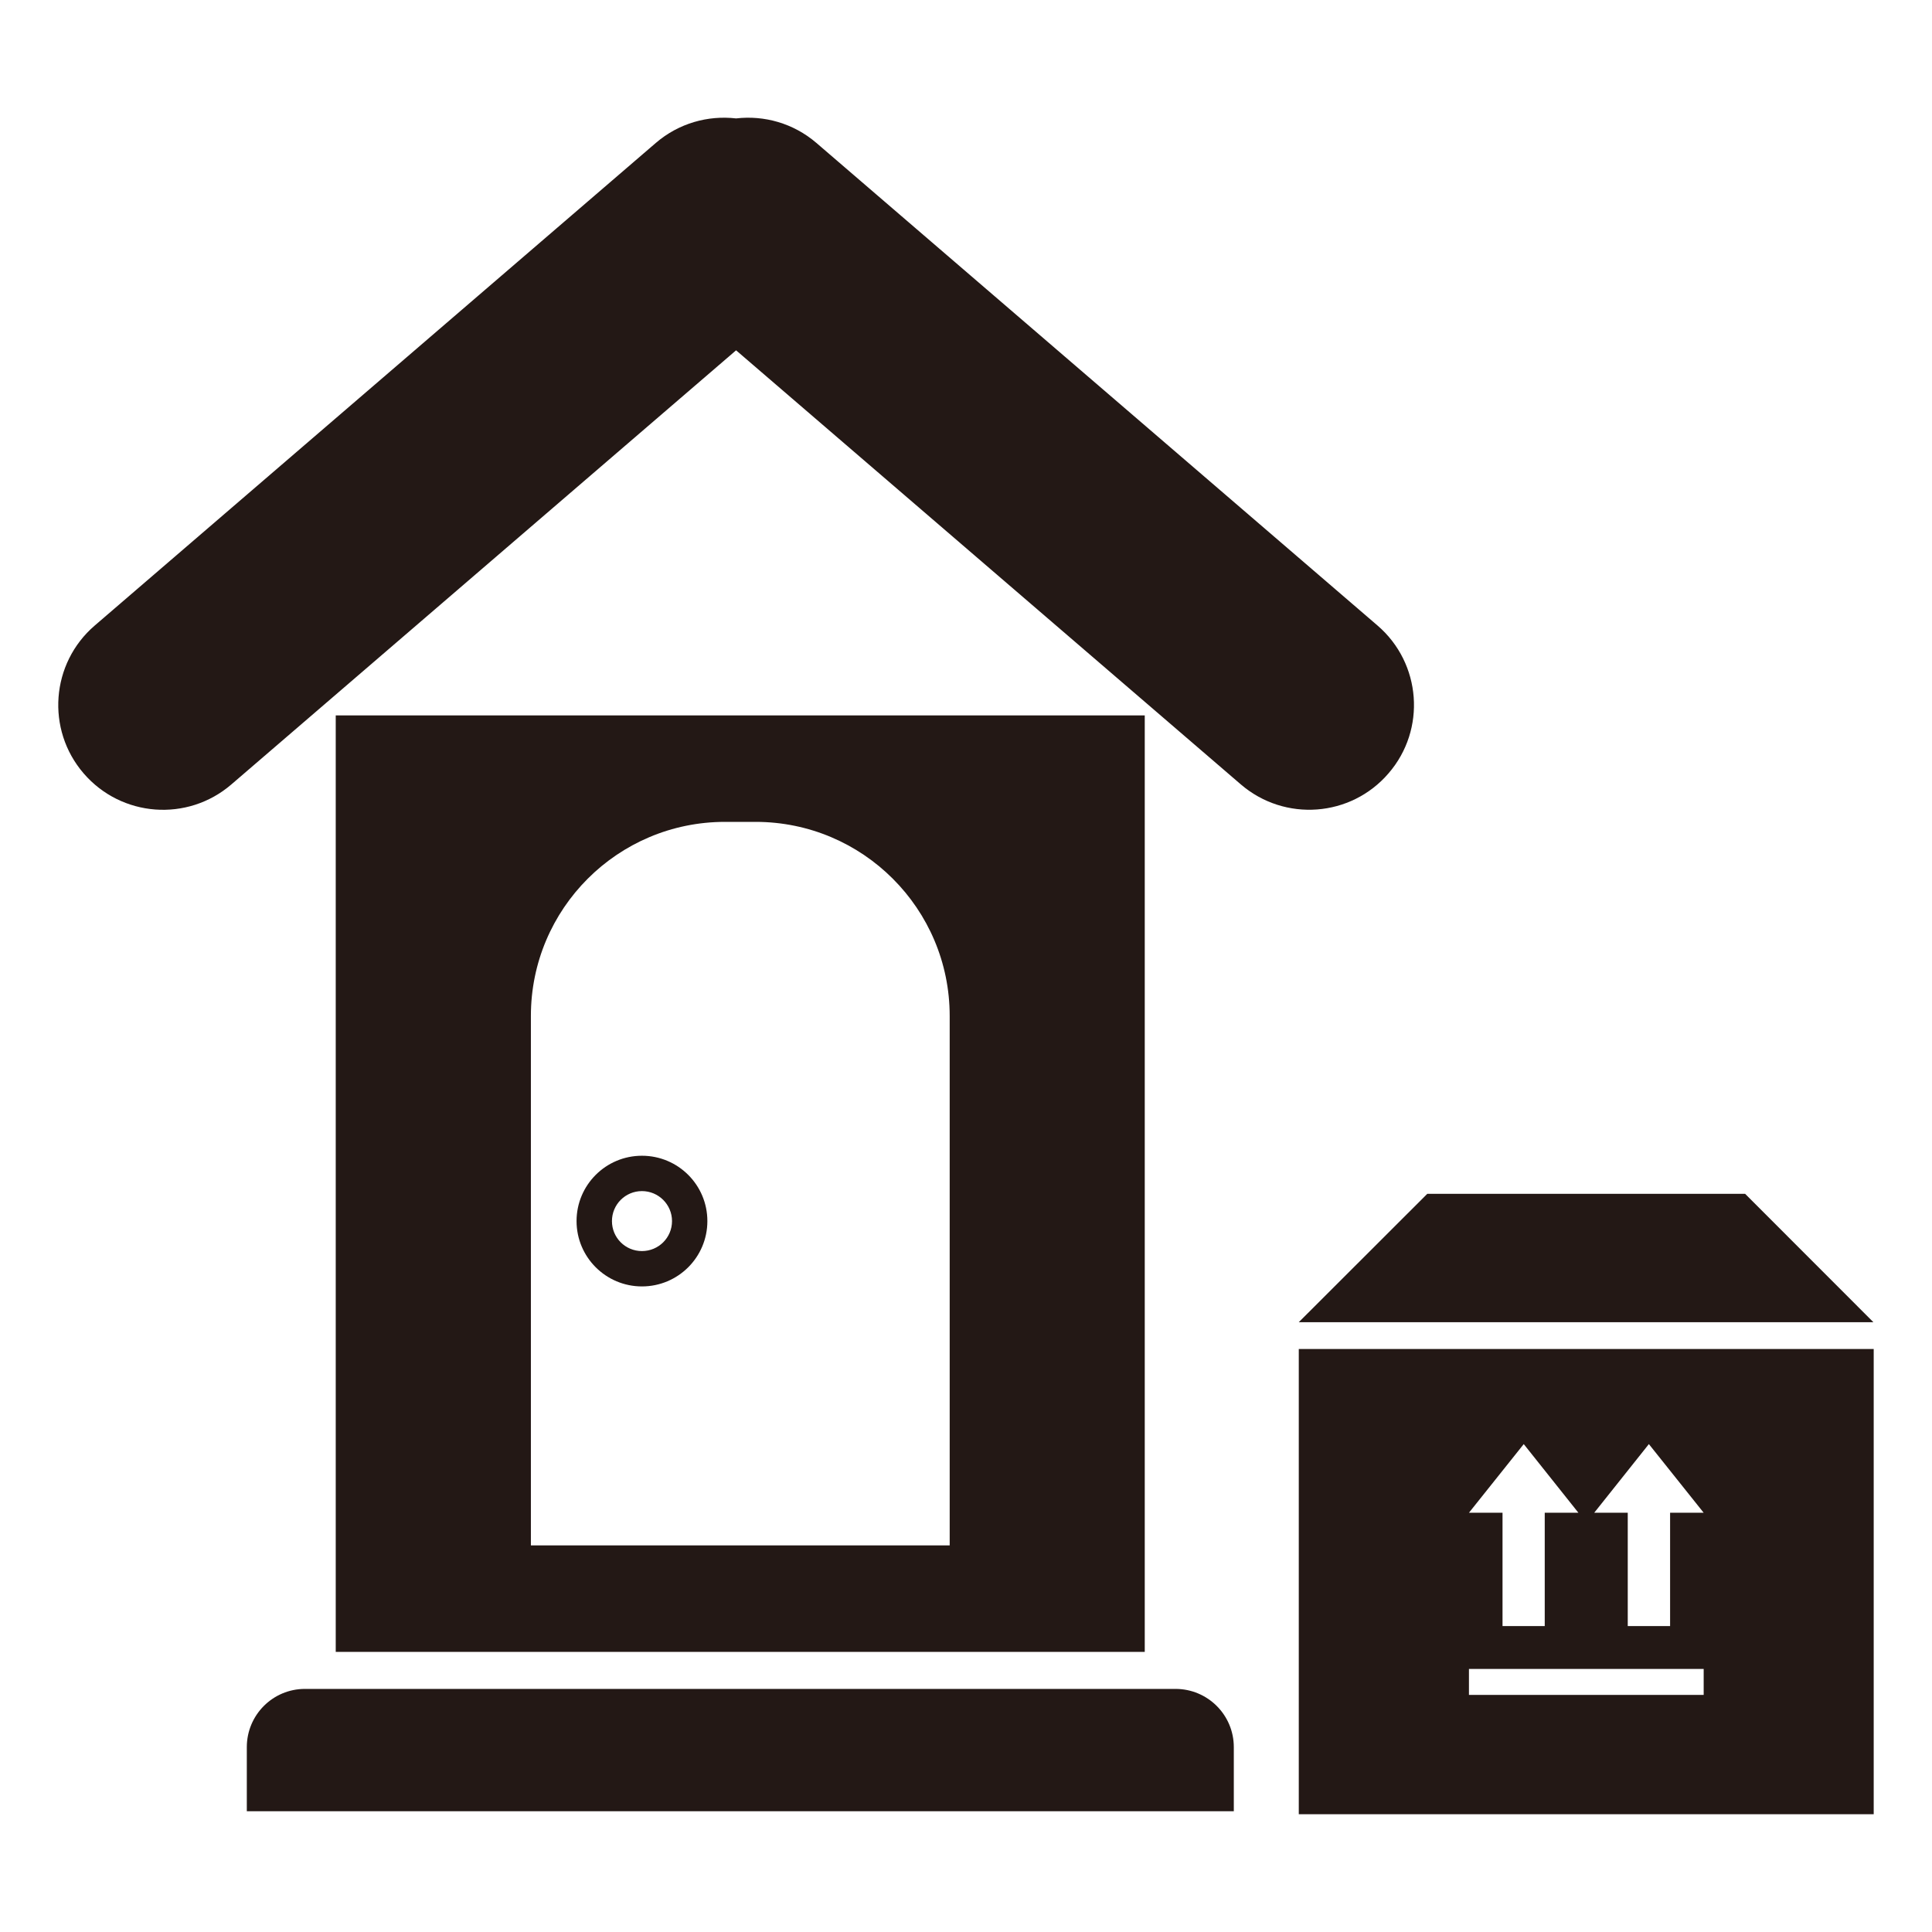 <?xml version="1.0" encoding="utf-8"?>
<!-- Generator: Adobe Illustrator 16.0.0, SVG Export Plug-In . SVG Version: 6.00 Build 0)  -->
<!DOCTYPE svg PUBLIC "-//W3C//DTD SVG 1.1//EN" "http://www.w3.org/Graphics/SVG/1.1/DTD/svg11.dtd">
<svg version="1.1" id="图层_1" xmlns="http://www.w3.org/2000/svg" xmlns:xlink="http://www.w3.org/1999/xlink" x="0px" y="0px"
	 width="42.52px" height="42.52px" viewBox="0 0 42.52 42.52" enable-background="new 0 0 42.52 42.52" xml:space="preserve">
<polygon fill="#231815" points="21.26,21.26 21.26,21.26 21.26,21.26 "/>
<polygon fill="#231815" points="21.26,21.26 21.26,21.26 21.26,21.26 "/>
<polygon fill="#231815" points="21.26,21.26 21.26,21.26 21.26,21.26 "/>
<g>
	<g id="XMLID_115_">
		<g>
			<path fill="#231815" d="M35.086,33.293h0.738v2.494h0.932v-2.494h0.739l-1.206-1.511L35.086,33.293z M34.738,33.293l-1.203-1.511
				l-1.206,1.511h0.739v2.494h0.929v-2.494H34.738z M41.237,29.689v10.239H28.584V29.689H41.237z M37.495,37.302v-0.572h-5.166
				v0.572H37.495z"/>
			<polygon fill="#231815" points="41.23,29.099 34.912,29.099 34.906,29.099 28.584,29.099 31.412,26.274 32.587,26.274 
				37.229,26.274 38.407,26.274 			"/>
			<path fill="#231815" d="M27.154,38.451v1.411H5.432v-1.411c0-0.707,0.572-1.281,1.279-1.281h19.16
				C26.58,37.17,27.154,37.744,27.154,38.451z"/>
			<path fill="#231815" d="M25.194,15.745v20.61H7.389v-20.61H25.194z M20.901,34.013V22.359c0-2.359-1.914-4.271-4.272-4.271
				h-0.673c-2.36,0-4.272,1.912-4.272,4.271v11.653H20.901z"/>
			<path fill="#231815" d="M14.128,25.436c0.796,0,1.44,0.643,1.44,1.438s-0.645,1.438-1.44,1.438c-0.793,0-1.439-0.643-1.439-1.438
				S13.334,25.436,14.128,25.436z M14.79,26.874c0-0.364-0.297-0.66-0.662-0.66c-0.366,0-0.66,0.296-0.66,0.66
				c0,0.366,0.294,0.66,0.66,0.66C14.493,27.534,14.79,27.24,14.79,26.874z"/>
		</g>
	</g>
	<path fill="#231815" d="M30.317,13.767L17.969,3.147C17.461,2.71,16.817,2.535,16.2,2.606c-0.617-0.071-1.26,0.104-1.768,0.541
		L2.085,13.767c-0.966,0.83-1.076,2.288-0.245,3.253c0.831,0.966,2.286,1.075,3.252,0.244L16.2,7.71l11.108,9.553
		c0.967,0.831,2.423,0.722,3.252-0.244C31.393,16.055,31.282,14.597,30.317,13.767z"/>
</g>
</svg>
